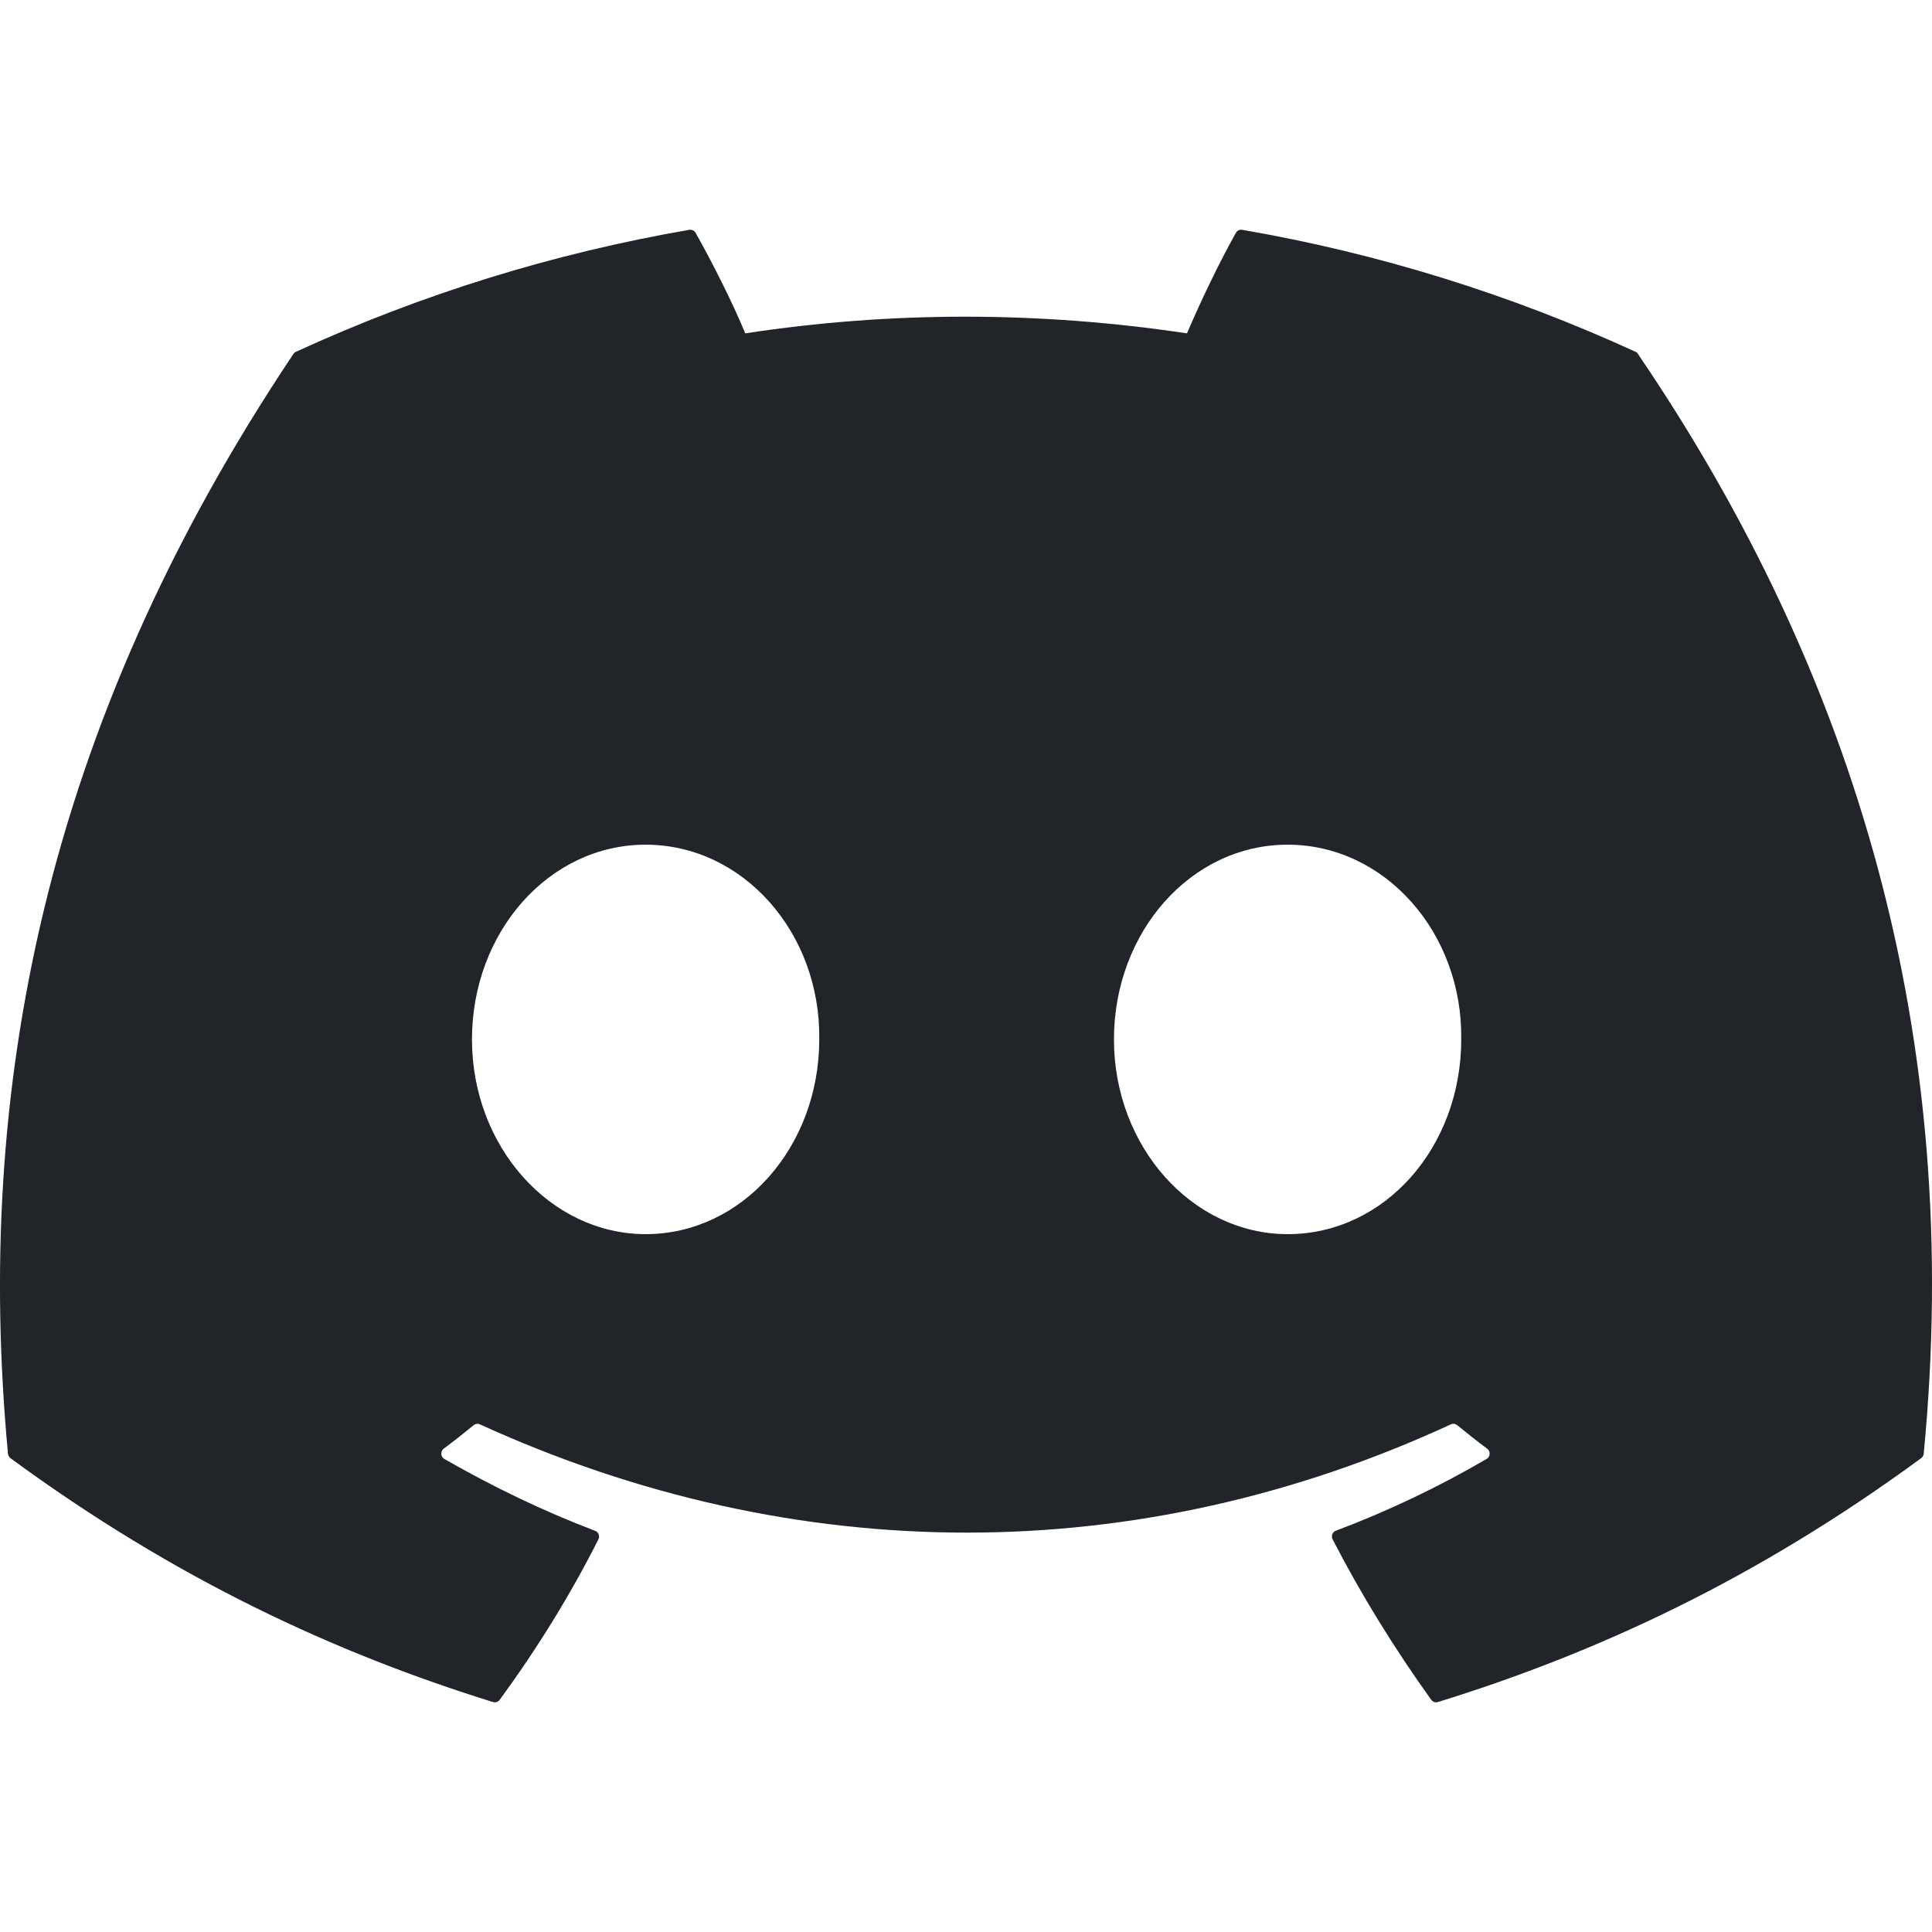 <svg width="24" height="24" viewBox="0 0 24 24" fill="none" xmlns="http://www.w3.org/2000/svg">
<g clip-path="url(#clip0_15_71)">
<path d="M20.317 4.37C18.761 3.656 17.119 3.146 15.432 2.855C15.417 2.852 15.401 2.854 15.387 2.861C15.373 2.867 15.361 2.878 15.353 2.892C15.142 3.267 14.909 3.757 14.745 4.141C12.9 3.865 11.065 3.865 9.258 4.141C9.095 3.748 8.852 3.267 8.641 2.892C8.633 2.878 8.621 2.868 8.607 2.861C8.593 2.855 8.577 2.852 8.562 2.855C6.875 3.146 5.233 3.655 3.677 4.37C3.664 4.375 3.652 4.385 3.645 4.397C0.533 9.046 -0.319 13.58 0.099 18.058C0.1 18.069 0.104 18.079 0.109 18.089C0.114 18.099 0.122 18.107 0.13 18.114C2.183 19.622 4.172 20.537 6.123 21.143C6.138 21.148 6.155 21.148 6.17 21.143C6.185 21.138 6.198 21.128 6.207 21.116C6.669 20.485 7.081 19.821 7.434 19.122C7.438 19.112 7.441 19.102 7.442 19.091C7.442 19.08 7.44 19.069 7.436 19.059C7.433 19.049 7.426 19.04 7.419 19.033C7.411 19.025 7.402 19.02 7.392 19.016C6.739 18.768 6.118 18.466 5.52 18.124C5.509 18.117 5.5 18.108 5.493 18.097C5.486 18.087 5.483 18.074 5.482 18.062C5.481 18.049 5.483 18.037 5.489 18.025C5.494 18.014 5.502 18.003 5.512 17.996C5.638 17.902 5.764 17.803 5.884 17.704C5.895 17.696 5.907 17.69 5.921 17.688C5.935 17.686 5.949 17.688 5.962 17.694C9.889 19.487 14.142 19.487 18.023 17.694C18.035 17.688 18.05 17.686 18.064 17.687C18.077 17.689 18.091 17.695 18.101 17.703C18.222 17.802 18.347 17.902 18.474 17.996C18.484 18.003 18.492 18.013 18.498 18.025C18.503 18.036 18.506 18.049 18.505 18.061C18.504 18.074 18.5 18.086 18.494 18.097C18.488 18.108 18.478 18.117 18.468 18.123C17.869 18.473 17.243 18.771 16.595 19.015C16.584 19.019 16.575 19.025 16.568 19.032C16.56 19.04 16.554 19.049 16.55 19.059C16.547 19.069 16.545 19.08 16.546 19.091C16.546 19.102 16.549 19.112 16.554 19.122C16.914 19.82 17.326 20.484 17.779 21.115C17.788 21.128 17.801 21.137 17.816 21.143C17.831 21.148 17.848 21.148 17.863 21.143C19.824 20.537 21.813 19.621 23.865 18.114C23.874 18.108 23.882 18.099 23.887 18.09C23.892 18.08 23.896 18.07 23.897 18.059C24.397 12.882 23.058 8.385 20.348 4.398C20.342 4.385 20.331 4.375 20.317 4.37ZM8.02 15.331C6.838 15.331 5.863 14.246 5.863 12.912C5.863 11.579 6.819 10.493 8.02 10.493C9.231 10.493 10.196 11.589 10.177 12.912C10.177 14.246 9.221 15.331 8.02 15.331ZM15.995 15.331C14.812 15.331 13.838 14.246 13.838 12.912C13.838 11.579 14.793 10.493 15.995 10.493C17.206 10.493 18.171 11.589 18.152 12.912C18.152 14.246 17.206 15.331 15.995 15.331Z" fill="#212529"/>
</g>
<defs>
<clipPath id="clip0_15_71">
<rect width="24" height="24" fill="white"/>
</clipPath>
</defs>
</svg>
